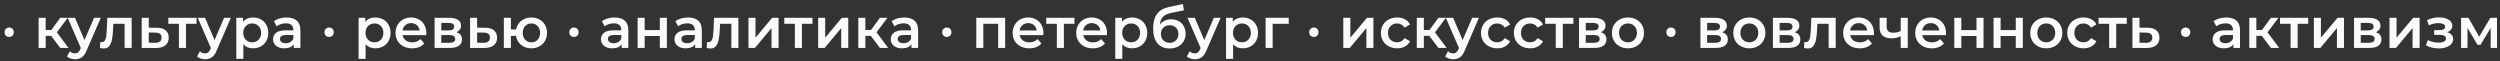 <svg width="532" height="13" viewBox="0 0 532 13" fill="none" xmlns="http://www.w3.org/2000/svg">
<rect x="0" y="0" width="532" height="13" fill="#333333" stroke="none"/>
<path d="M1.952 7.859C1.672 7.859 1.436 7.767 1.244 7.583C1.06 7.399 0.968 7.155 0.968 6.851C0.968 6.563 1.06 6.327 1.244 6.143C1.436 5.951 1.672 5.855 1.952 5.855C2.24 5.855 2.476 5.947 2.66 6.131C2.844 6.315 2.936 6.555 2.936 6.851C2.936 7.155 2.844 7.399 2.66 7.583C2.476 7.767 2.24 7.859 1.952 7.859ZM10.887 7.631H9.723V10.199H8.223V3.791H9.723V6.383H10.923L12.819 3.791H14.427L12.099 6.875L14.583 10.199H12.819L10.887 7.631ZM21.446 3.791L18.446 10.715C18.166 11.411 17.826 11.899 17.426 12.179C17.026 12.467 16.542 12.611 15.974 12.611C15.654 12.611 15.338 12.559 15.026 12.455C14.714 12.351 14.458 12.207 14.258 12.023L14.858 10.919C15.002 11.055 15.17 11.163 15.362 11.243C15.562 11.323 15.762 11.363 15.962 11.363C16.226 11.363 16.442 11.295 16.61 11.159C16.786 11.023 16.946 10.795 17.09 10.475L17.198 10.223L14.402 3.791H15.962L17.978 8.531L20.006 3.791H21.446ZM28.017 3.791V10.199H26.517V5.063H24.117L24.057 6.335C24.017 7.183 23.937 7.895 23.817 8.471C23.705 9.039 23.509 9.491 23.229 9.827C22.957 10.155 22.581 10.319 22.101 10.319C21.877 10.319 21.601 10.275 21.273 10.187L21.345 8.927C21.457 8.951 21.553 8.963 21.633 8.963C21.937 8.963 22.165 8.843 22.317 8.603C22.469 8.355 22.565 8.063 22.605 7.727C22.653 7.383 22.693 6.895 22.725 6.263L22.833 3.791H28.017ZM33.373 5.903C34.189 5.903 34.813 6.087 35.245 6.455C35.685 6.823 35.905 7.343 35.905 8.015C35.905 8.719 35.665 9.263 35.185 9.647C34.705 10.031 34.029 10.219 33.157 10.211L30.157 10.199V3.791H31.657V5.891L33.373 5.903ZM33.025 9.107C33.465 9.115 33.801 9.023 34.033 8.831C34.265 8.639 34.381 8.359 34.381 7.991C34.381 7.631 34.269 7.367 34.045 7.199C33.821 7.031 33.481 6.943 33.025 6.935L31.657 6.923V9.095L33.025 9.107ZM41.822 5.063H39.578V10.199H38.078V5.063H35.822V3.791H41.822V5.063ZM49.125 3.791L46.125 10.715C45.845 11.411 45.505 11.899 45.105 12.179C44.705 12.467 44.221 12.611 43.653 12.611C43.333 12.611 43.017 12.559 42.705 12.455C42.393 12.351 42.137 12.207 41.937 12.023L42.537 10.919C42.681 11.055 42.849 11.163 43.041 11.243C43.241 11.323 43.441 11.363 43.641 11.363C43.905 11.363 44.121 11.295 44.289 11.159C44.465 11.023 44.625 10.795 44.769 10.475L44.877 10.223L42.081 3.791H43.641L45.657 8.531L47.685 3.791H49.125ZM53.839 3.719C54.463 3.719 55.019 3.855 55.507 4.127C56.003 4.399 56.391 4.783 56.671 5.279C56.951 5.775 57.091 6.347 57.091 6.995C57.091 7.643 56.951 8.219 56.671 8.723C56.391 9.219 56.003 9.603 55.507 9.875C55.019 10.147 54.463 10.283 53.839 10.283C52.975 10.283 52.291 9.995 51.787 9.419V12.527H50.287V3.791H51.715V4.631C51.963 4.327 52.267 4.099 52.627 3.947C52.995 3.795 53.399 3.719 53.839 3.719ZM53.671 8.999C54.223 8.999 54.675 8.815 55.027 8.447C55.387 8.079 55.567 7.595 55.567 6.995C55.567 6.395 55.387 5.911 55.027 5.543C54.675 5.175 54.223 4.991 53.671 4.991C53.311 4.991 52.987 5.075 52.699 5.243C52.411 5.403 52.183 5.635 52.015 5.939C51.847 6.243 51.763 6.595 51.763 6.995C51.763 7.395 51.847 7.747 52.015 8.051C52.183 8.355 52.411 8.591 52.699 8.759C52.987 8.919 53.311 8.999 53.671 8.999ZM61.01 3.719C61.954 3.719 62.674 3.947 63.17 4.403C63.674 4.851 63.926 5.531 63.926 6.443V10.199H62.51V9.419C62.326 9.699 62.062 9.915 61.718 10.067C61.382 10.211 60.974 10.283 60.494 10.283C60.014 10.283 59.594 10.203 59.234 10.043C58.874 9.875 58.594 9.647 58.394 9.359C58.202 9.063 58.106 8.731 58.106 8.363C58.106 7.787 58.318 7.327 58.742 6.983C59.174 6.631 59.85 6.455 60.77 6.455H62.426V6.359C62.426 5.911 62.29 5.567 62.018 5.327C61.754 5.087 61.358 4.967 60.83 4.967C60.47 4.967 60.114 5.023 59.762 5.135C59.418 5.247 59.126 5.403 58.886 5.603L58.298 4.511C58.634 4.255 59.038 4.059 59.51 3.923C59.982 3.787 60.482 3.719 61.01 3.719ZM60.806 9.191C61.182 9.191 61.514 9.107 61.802 8.939C62.098 8.763 62.306 8.515 62.426 8.195V7.451H60.878C60.014 7.451 59.582 7.735 59.582 8.303C59.582 8.575 59.69 8.791 59.906 8.951C60.122 9.111 60.422 9.191 60.806 9.191ZM70.034 7.859C69.754 7.859 69.518 7.767 69.326 7.583C69.142 7.399 69.05 7.155 69.05 6.851C69.05 6.563 69.142 6.327 69.326 6.143C69.518 5.951 69.754 5.855 70.034 5.855C70.322 5.855 70.558 5.947 70.742 6.131C70.926 6.315 71.018 6.555 71.018 6.851C71.018 7.155 70.926 7.399 70.742 7.583C70.558 7.767 70.322 7.859 70.034 7.859ZM79.857 3.719C80.481 3.719 81.037 3.855 81.525 4.127C82.021 4.399 82.409 4.783 82.689 5.279C82.969 5.775 83.109 6.347 83.109 6.995C83.109 7.643 82.969 8.219 82.689 8.723C82.409 9.219 82.021 9.603 81.525 9.875C81.037 10.147 80.481 10.283 79.857 10.283C78.993 10.283 78.309 9.995 77.805 9.419V12.527H76.305V3.791H77.733V4.631C77.981 4.327 78.285 4.099 78.645 3.947C79.013 3.795 79.417 3.719 79.857 3.719ZM79.689 8.999C80.241 8.999 80.693 8.815 81.045 8.447C81.405 8.079 81.585 7.595 81.585 6.995C81.585 6.395 81.405 5.911 81.045 5.543C80.693 5.175 80.241 4.991 79.689 4.991C79.329 4.991 79.005 5.075 78.717 5.243C78.429 5.403 78.201 5.635 78.033 5.939C77.865 6.243 77.781 6.595 77.781 6.995C77.781 7.395 77.865 7.747 78.033 8.051C78.201 8.355 78.429 8.591 78.717 8.759C79.005 8.919 79.329 8.999 79.689 8.999ZM90.722 7.031C90.722 7.135 90.714 7.283 90.698 7.475H85.67C85.758 7.947 85.986 8.323 86.354 8.603C86.73 8.875 87.194 9.011 87.746 9.011C88.45 9.011 89.03 8.779 89.486 8.315L90.29 9.239C90.002 9.583 89.638 9.843 89.198 10.019C88.758 10.195 88.262 10.283 87.71 10.283C87.006 10.283 86.386 10.143 85.85 9.863C85.314 9.583 84.898 9.195 84.602 8.699C84.314 8.195 84.17 7.627 84.17 6.995C84.17 6.371 84.31 5.811 84.59 5.315C84.878 4.811 85.274 4.419 85.778 4.139C86.282 3.859 86.85 3.719 87.482 3.719C88.106 3.719 88.662 3.859 89.15 4.139C89.646 4.411 90.03 4.799 90.302 5.303C90.582 5.799 90.722 6.375 90.722 7.031ZM87.482 4.919C87.002 4.919 86.594 5.063 86.258 5.351C85.93 5.631 85.73 6.007 85.658 6.479H89.294C89.23 6.015 89.034 5.639 88.706 5.351C88.378 5.063 87.97 4.919 87.482 4.919ZM97.126 6.863C97.918 7.103 98.314 7.615 98.314 8.399C98.314 8.975 98.098 9.419 97.666 9.731C97.234 10.043 96.594 10.199 95.746 10.199H92.482V3.791H95.614C96.398 3.791 97.01 3.935 97.45 4.223C97.89 4.511 98.11 4.919 98.11 5.447C98.11 5.775 98.022 6.059 97.846 6.299C97.678 6.539 97.438 6.727 97.126 6.863ZM93.91 6.467H95.482C96.258 6.467 96.646 6.199 96.646 5.663C96.646 5.143 96.258 4.883 95.482 4.883H93.91V6.467ZM95.626 9.107C96.45 9.107 96.862 8.839 96.862 8.303C96.862 8.023 96.766 7.815 96.574 7.679C96.382 7.535 96.082 7.463 95.674 7.463H93.91V9.107H95.626ZM103.248 5.903C104.064 5.903 104.688 6.087 105.12 6.455C105.56 6.823 105.78 7.343 105.78 8.015C105.78 8.719 105.54 9.263 105.06 9.647C104.58 10.031 103.904 10.219 103.032 10.211L100.032 10.199V3.791H101.532V5.891L103.248 5.903ZM102.9 9.107C103.34 9.115 103.676 9.023 103.908 8.831C104.14 8.639 104.256 8.359 104.256 7.991C104.256 7.631 104.144 7.367 103.92 7.199C103.696 7.031 103.356 6.943 102.9 6.935L101.532 6.923V9.095L102.9 9.107ZM113.074 3.719C113.714 3.719 114.286 3.859 114.79 4.139C115.294 4.411 115.69 4.799 115.978 5.303C116.266 5.799 116.41 6.363 116.41 6.995C116.41 7.627 116.266 8.195 115.978 8.699C115.69 9.195 115.294 9.583 114.79 9.863C114.286 10.143 113.714 10.283 113.074 10.283C112.514 10.283 112.002 10.175 111.538 9.959C111.074 9.735 110.69 9.423 110.386 9.023C110.082 8.615 109.886 8.151 109.798 7.631H108.718V10.199H107.218V3.791H108.718V6.275H109.822C109.918 5.771 110.118 5.327 110.422 4.943C110.726 4.551 111.106 4.251 111.562 4.043C112.018 3.827 112.522 3.719 113.074 3.719ZM113.074 9.011C113.426 9.011 113.742 8.931 114.022 8.771C114.302 8.603 114.522 8.367 114.682 8.063C114.842 7.751 114.922 7.395 114.922 6.995C114.922 6.387 114.746 5.903 114.394 5.543C114.05 5.175 113.61 4.991 113.074 4.991C112.538 4.991 112.098 5.175 111.754 5.543C111.41 5.903 111.238 6.387 111.238 6.995C111.238 7.603 111.41 8.091 111.754 8.459C112.106 8.827 112.546 9.011 113.074 9.011ZM122.135 7.859C121.855 7.859 121.619 7.767 121.427 7.583C121.243 7.399 121.151 7.155 121.151 6.851C121.151 6.563 121.243 6.327 121.427 6.143C121.619 5.951 121.855 5.855 122.135 5.855C122.423 5.855 122.659 5.947 122.843 6.131C123.027 6.315 123.119 6.555 123.119 6.851C123.119 7.155 123.027 7.399 122.843 7.583C122.659 7.767 122.423 7.859 122.135 7.859ZM130.793 3.719C131.737 3.719 132.457 3.947 132.953 4.403C133.457 4.851 133.709 5.531 133.709 6.443V10.199H132.293V9.419C132.109 9.699 131.845 9.915 131.501 10.067C131.165 10.211 130.757 10.283 130.277 10.283C129.797 10.283 129.377 10.203 129.017 10.043C128.657 9.875 128.377 9.647 128.177 9.359C127.985 9.063 127.889 8.731 127.889 8.363C127.889 7.787 128.101 7.327 128.525 6.983C128.957 6.631 129.633 6.455 130.553 6.455H132.209V6.359C132.209 5.911 132.073 5.567 131.801 5.327C131.537 5.087 131.141 4.967 130.613 4.967C130.253 4.967 129.897 5.023 129.545 5.135C129.201 5.247 128.909 5.403 128.669 5.603L128.081 4.511C128.417 4.255 128.821 4.059 129.293 3.923C129.765 3.787 130.265 3.719 130.793 3.719ZM130.589 9.191C130.965 9.191 131.297 9.107 131.585 8.939C131.881 8.763 132.089 8.515 132.209 8.195V7.451H130.661C129.797 7.451 129.365 7.735 129.365 8.303C129.365 8.575 129.473 8.791 129.689 8.951C129.905 9.111 130.205 9.191 130.589 9.191ZM135.685 3.791H137.185V6.395H140.413V3.791H141.913V10.199H140.413V7.667H137.185V10.199H135.685V3.791ZM146.432 3.719C147.376 3.719 148.096 3.947 148.592 4.403C149.096 4.851 149.348 5.531 149.348 6.443V10.199H147.932V9.419C147.748 9.699 147.484 9.915 147.14 10.067C146.804 10.211 146.396 10.283 145.916 10.283C145.436 10.283 145.016 10.203 144.656 10.043C144.296 9.875 144.016 9.647 143.816 9.359C143.624 9.063 143.528 8.731 143.528 8.363C143.528 7.787 143.74 7.327 144.164 6.983C144.596 6.631 145.272 6.455 146.192 6.455H147.848V6.359C147.848 5.911 147.712 5.567 147.44 5.327C147.176 5.087 146.78 4.967 146.252 4.967C145.892 4.967 145.536 5.023 145.184 5.135C144.84 5.247 144.548 5.403 144.308 5.603L143.72 4.511C144.056 4.255 144.46 4.059 144.932 3.923C145.404 3.787 145.904 3.719 146.432 3.719ZM146.228 9.191C146.604 9.191 146.936 9.107 147.224 8.939C147.52 8.763 147.728 8.515 147.848 8.195V7.451H146.3C145.436 7.451 145.004 7.735 145.004 8.303C145.004 8.575 145.112 8.791 145.328 8.951C145.544 9.111 145.844 9.191 146.228 9.191ZM157.132 3.791V10.199H155.632V5.063H153.232L153.172 6.335C153.132 7.183 153.052 7.895 152.932 8.471C152.82 9.039 152.624 9.491 152.344 9.827C152.072 10.155 151.696 10.319 151.216 10.319C150.992 10.319 150.716 10.275 150.388 10.187L150.46 8.927C150.572 8.951 150.668 8.963 150.748 8.963C151.052 8.963 151.28 8.843 151.432 8.603C151.584 8.355 151.68 8.063 151.72 7.727C151.768 7.383 151.808 6.895 151.84 6.263L151.948 3.791H157.132ZM159.272 3.791H160.772V8.015L164.312 3.791H165.68V10.199H164.18V5.975L160.652 10.199H159.272V3.791ZM172.894 5.063H170.65V10.199H169.15V5.063H166.894V3.791H172.894V5.063ZM174.102 3.791H175.602V8.015L179.142 3.791H180.51V10.199H179.01V5.975L175.482 10.199H174.102V3.791ZM185.312 7.631H184.148V10.199H182.648V3.791H184.148V6.383H185.348L187.244 3.791H188.852L186.524 6.875L189.008 10.199H187.244L185.312 7.631ZM192.456 3.719C193.4 3.719 194.12 3.947 194.616 4.403C195.12 4.851 195.372 5.531 195.372 6.443V10.199H193.956V9.419C193.772 9.699 193.508 9.915 193.164 10.067C192.828 10.211 192.42 10.283 191.94 10.283C191.46 10.283 191.04 10.203 190.68 10.043C190.32 9.875 190.04 9.647 189.84 9.359C189.648 9.063 189.552 8.731 189.552 8.363C189.552 7.787 189.764 7.327 190.188 6.983C190.62 6.631 191.296 6.455 192.216 6.455H193.872V6.359C193.872 5.911 193.736 5.567 193.464 5.327C193.2 5.087 192.804 4.967 192.276 4.967C191.916 4.967 191.56 5.023 191.208 5.135C190.864 5.247 190.572 5.403 190.332 5.603L189.744 4.511C190.08 4.255 190.484 4.059 190.956 3.923C191.428 3.787 191.928 3.719 192.456 3.719ZM192.252 9.191C192.628 9.191 192.96 9.107 193.248 8.939C193.544 8.763 193.752 8.515 193.872 8.195V7.451H192.324C191.46 7.451 191.028 7.735 191.028 8.303C191.028 8.575 191.136 8.791 191.352 8.951C191.568 9.111 191.868 9.191 192.252 9.191ZM201.481 7.859C201.201 7.859 200.965 7.767 200.773 7.583C200.589 7.399 200.497 7.155 200.497 6.851C200.497 6.563 200.589 6.327 200.773 6.143C200.965 5.951 201.201 5.855 201.481 5.855C201.769 5.855 202.005 5.947 202.189 6.131C202.373 6.315 202.465 6.555 202.465 6.851C202.465 7.155 202.373 7.399 202.189 7.583C202.005 7.767 201.769 7.859 201.481 7.859ZM213.896 3.791V10.199H212.408V5.063H209.252V10.199H207.752V3.791H213.896ZM222.04 7.031C222.04 7.135 222.032 7.283 222.016 7.475H216.988C217.076 7.947 217.304 8.323 217.672 8.603C218.048 8.875 218.512 9.011 219.064 9.011C219.768 9.011 220.348 8.779 220.804 8.315L221.608 9.239C221.32 9.583 220.956 9.843 220.516 10.019C220.076 10.195 219.58 10.283 219.028 10.283C218.324 10.283 217.704 10.143 217.168 9.863C216.632 9.583 216.216 9.195 215.92 8.699C215.632 8.195 215.488 7.627 215.488 6.995C215.488 6.371 215.628 5.811 215.908 5.315C216.196 4.811 216.592 4.419 217.096 4.139C217.6 3.859 218.168 3.719 218.8 3.719C219.424 3.719 219.98 3.859 220.468 4.139C220.964 4.411 221.348 4.799 221.62 5.303C221.9 5.799 222.04 6.375 222.04 7.031ZM218.8 4.919C218.32 4.919 217.912 5.063 217.576 5.351C217.248 5.631 217.048 6.007 216.976 6.479H220.612C220.548 6.015 220.352 5.639 220.024 5.351C219.696 5.063 219.288 4.919 218.8 4.919ZM228.642 5.063H226.398V10.199H224.898V5.063H222.642V3.791H228.642V5.063ZM235.569 7.031C235.569 7.135 235.561 7.283 235.545 7.475H230.517C230.605 7.947 230.833 8.323 231.201 8.603C231.577 8.875 232.041 9.011 232.593 9.011C233.297 9.011 233.877 8.779 234.333 8.315L235.137 9.239C234.849 9.583 234.485 9.843 234.045 10.019C233.605 10.195 233.109 10.283 232.557 10.283C231.853 10.283 231.233 10.143 230.697 9.863C230.161 9.583 229.745 9.195 229.449 8.699C229.161 8.195 229.017 7.627 229.017 6.995C229.017 6.371 229.157 5.811 229.437 5.315C229.725 4.811 230.121 4.419 230.625 4.139C231.129 3.859 231.697 3.719 232.329 3.719C232.953 3.719 233.509 3.859 233.997 4.139C234.493 4.411 234.877 4.799 235.149 5.303C235.429 5.799 235.569 6.375 235.569 7.031ZM232.329 4.919C231.849 4.919 231.441 5.063 231.105 5.351C230.777 5.631 230.577 6.007 230.505 6.479H234.141C234.077 6.015 233.881 5.639 233.553 5.351C233.225 5.063 232.817 4.919 232.329 4.919ZM240.881 3.719C241.505 3.719 242.061 3.855 242.549 4.127C243.045 4.399 243.433 4.783 243.713 5.279C243.993 5.775 244.133 6.347 244.133 6.995C244.133 7.643 243.993 8.219 243.713 8.723C243.433 9.219 243.045 9.603 242.549 9.875C242.061 10.147 241.505 10.283 240.881 10.283C240.017 10.283 239.333 9.995 238.829 9.419V12.527H237.329V3.791H238.757V4.631C239.005 4.327 239.309 4.099 239.669 3.947C240.037 3.795 240.441 3.719 240.881 3.719ZM240.713 8.999C241.265 8.999 241.717 8.815 242.069 8.447C242.429 8.079 242.609 7.595 242.609 6.995C242.609 6.395 242.429 5.911 242.069 5.543C241.717 5.175 241.265 4.991 240.713 4.991C240.353 4.991 240.029 5.075 239.741 5.243C239.453 5.403 239.225 5.635 239.057 5.939C238.889 6.243 238.805 6.595 238.805 6.995C238.805 7.395 238.889 7.747 239.057 8.051C239.225 8.355 239.453 8.591 239.741 8.759C240.029 8.919 240.353 8.999 240.713 8.999ZM249.214 4.103C249.822 4.103 250.358 4.235 250.822 4.499C251.286 4.755 251.646 5.115 251.902 5.579C252.166 6.043 252.298 6.575 252.298 7.175C252.298 7.791 252.154 8.339 251.866 8.819C251.578 9.291 251.174 9.659 250.654 9.923C250.134 10.187 249.542 10.319 248.878 10.319C247.766 10.319 246.906 9.951 246.298 9.215C245.69 8.479 245.386 7.419 245.386 6.035C245.386 4.747 245.662 3.727 246.214 2.975C246.766 2.223 247.61 1.727 248.746 1.487L251.722 0.851L251.938 2.195L249.238 2.747C248.462 2.907 247.882 3.179 247.498 3.563C247.114 3.947 246.89 4.487 246.826 5.183C247.114 4.839 247.462 4.575 247.87 4.391C248.278 4.199 248.726 4.103 249.214 4.103ZM248.914 9.107C249.466 9.107 249.91 8.931 250.246 8.579C250.59 8.219 250.762 7.763 250.762 7.211C250.762 6.659 250.59 6.215 250.246 5.879C249.91 5.543 249.466 5.375 248.914 5.375C248.354 5.375 247.902 5.543 247.558 5.879C247.214 6.215 247.042 6.659 247.042 7.211C247.042 7.771 247.214 8.227 247.558 8.579C247.91 8.931 248.362 9.107 248.914 9.107ZM259.742 3.791L256.742 10.715C256.462 11.411 256.122 11.899 255.722 12.179C255.322 12.467 254.838 12.611 254.27 12.611C253.95 12.611 253.634 12.559 253.322 12.455C253.01 12.351 252.754 12.207 252.554 12.023L253.154 10.919C253.298 11.055 253.466 11.163 253.658 11.243C253.858 11.323 254.058 11.363 254.258 11.363C254.522 11.363 254.738 11.295 254.906 11.159C255.082 11.023 255.242 10.795 255.386 10.475L255.494 10.223L252.698 3.791H254.258L256.274 8.531L258.302 3.791H259.742ZM264.456 3.719C265.08 3.719 265.636 3.855 266.124 4.127C266.62 4.399 267.008 4.783 267.288 5.279C267.568 5.775 267.708 6.347 267.708 6.995C267.708 7.643 267.568 8.219 267.288 8.723C267.008 9.219 266.62 9.603 266.124 9.875C265.636 10.147 265.08 10.283 264.456 10.283C263.592 10.283 262.908 9.995 262.404 9.419V12.527H260.904V3.791H262.332V4.631C262.58 4.327 262.884 4.099 263.244 3.947C263.612 3.795 264.016 3.719 264.456 3.719ZM264.288 8.999C264.84 8.999 265.292 8.815 265.644 8.447C266.004 8.079 266.184 7.595 266.184 6.995C266.184 6.395 266.004 5.911 265.644 5.543C265.292 5.175 264.84 4.991 264.288 4.991C263.928 4.991 263.604 5.075 263.316 5.243C263.028 5.403 262.8 5.635 262.632 5.939C262.464 6.243 262.38 6.595 262.38 6.995C262.38 7.395 262.464 7.747 262.632 8.051C262.8 8.355 263.028 8.591 263.316 8.759C263.604 8.919 263.928 8.999 264.288 8.999ZM274.241 5.063H270.821V10.199H269.321V3.791H274.241V5.063ZM279.585 7.859C279.305 7.859 279.069 7.767 278.877 7.583C278.693 7.399 278.601 7.155 278.601 6.851C278.601 6.563 278.693 6.327 278.877 6.143C279.069 5.951 279.305 5.855 279.585 5.855C279.873 5.855 280.109 5.947 280.293 6.131C280.477 6.315 280.569 6.555 280.569 6.851C280.569 7.155 280.477 7.399 280.293 7.583C280.109 7.767 279.873 7.859 279.585 7.859ZM285.856 3.791H287.356V8.015L290.896 3.791H292.264V10.199H290.764V5.975L287.236 10.199H285.856V3.791ZM297.317 10.283C296.653 10.283 296.057 10.143 295.529 9.863C295.001 9.583 294.589 9.195 294.293 8.699C293.997 8.195 293.849 7.627 293.849 6.995C293.849 6.363 293.997 5.799 294.293 5.303C294.589 4.807 294.997 4.419 295.517 4.139C296.045 3.859 296.645 3.719 297.317 3.719C297.949 3.719 298.501 3.847 298.973 4.103C299.453 4.359 299.813 4.727 300.053 5.207L298.901 5.879C298.717 5.583 298.485 5.363 298.205 5.219C297.933 5.067 297.633 4.991 297.305 4.991C296.745 4.991 296.281 5.175 295.913 5.543C295.545 5.903 295.361 6.387 295.361 6.995C295.361 7.603 295.541 8.091 295.901 8.459C296.269 8.819 296.737 8.999 297.305 8.999C297.633 8.999 297.933 8.927 298.205 8.783C298.485 8.631 298.717 8.407 298.901 8.111L300.053 8.783C299.805 9.263 299.441 9.635 298.961 9.899C298.489 10.155 297.941 10.283 297.317 10.283ZM304.158 7.631H302.994V10.199H301.494V3.791H302.994V6.383H304.194L306.09 3.791H307.698L305.37 6.875L307.854 10.199H306.09L304.158 7.631ZM314.717 3.791L311.717 10.715C311.437 11.411 311.097 11.899 310.697 12.179C310.297 12.467 309.813 12.611 309.245 12.611C308.925 12.611 308.609 12.559 308.297 12.455C307.985 12.351 307.729 12.207 307.529 12.023L308.129 10.919C308.273 11.055 308.441 11.163 308.633 11.243C308.833 11.323 309.033 11.363 309.233 11.363C309.497 11.363 309.713 11.295 309.881 11.159C310.057 11.023 310.217 10.795 310.361 10.475L310.469 10.223L307.673 3.791H309.233L311.249 8.531L313.277 3.791H314.717ZM318.619 10.283C317.955 10.283 317.359 10.143 316.831 9.863C316.303 9.583 315.891 9.195 315.595 8.699C315.299 8.195 315.151 7.627 315.151 6.995C315.151 6.363 315.299 5.799 315.595 5.303C315.891 4.807 316.299 4.419 316.819 4.139C317.347 3.859 317.947 3.719 318.619 3.719C319.251 3.719 319.803 3.847 320.275 4.103C320.755 4.359 321.115 4.727 321.355 5.207L320.203 5.879C320.019 5.583 319.787 5.363 319.507 5.219C319.235 5.067 318.935 4.991 318.607 4.991C318.047 4.991 317.583 5.175 317.215 5.543C316.847 5.903 316.663 6.387 316.663 6.995C316.663 7.603 316.843 8.091 317.203 8.459C317.571 8.819 318.039 8.999 318.607 8.999C318.935 8.999 319.235 8.927 319.507 8.783C319.787 8.631 320.019 8.407 320.203 8.111L321.355 8.783C321.107 9.263 320.743 9.635 320.263 9.899C319.791 10.155 319.243 10.283 318.619 10.283ZM325.618 10.283C324.954 10.283 324.358 10.143 323.83 9.863C323.302 9.583 322.89 9.195 322.594 8.699C322.298 8.195 322.15 7.627 322.15 6.995C322.15 6.363 322.298 5.799 322.594 5.303C322.89 4.807 323.298 4.419 323.818 4.139C324.346 3.859 324.946 3.719 325.618 3.719C326.25 3.719 326.802 3.847 327.274 4.103C327.754 4.359 328.114 4.727 328.354 5.207L327.202 5.879C327.018 5.583 326.786 5.363 326.506 5.219C326.234 5.067 325.934 4.991 325.606 4.991C325.046 4.991 324.582 5.175 324.214 5.543C323.846 5.903 323.662 6.387 323.662 6.995C323.662 7.603 323.842 8.091 324.202 8.459C324.57 8.819 325.038 8.999 325.606 8.999C325.934 8.999 326.234 8.927 326.506 8.783C326.786 8.631 327.018 8.407 327.202 8.111L328.354 8.783C328.106 9.263 327.742 9.635 327.262 9.899C326.79 10.155 326.242 10.283 325.618 10.283ZM334.812 5.063H332.568V10.199H331.068V5.063H328.812V3.791H334.812V5.063ZM340.664 6.863C341.456 7.103 341.852 7.615 341.852 8.399C341.852 8.975 341.636 9.419 341.204 9.731C340.772 10.043 340.132 10.199 339.284 10.199H336.02V3.791H339.152C339.936 3.791 340.548 3.935 340.988 4.223C341.428 4.511 341.648 4.919 341.648 5.447C341.648 5.775 341.56 6.059 341.384 6.299C341.216 6.539 340.976 6.727 340.664 6.863ZM337.448 6.467H339.02C339.796 6.467 340.184 6.199 340.184 5.663C340.184 5.143 339.796 4.883 339.02 4.883H337.448V6.467ZM339.164 9.107C339.988 9.107 340.4 8.839 340.4 8.303C340.4 8.023 340.304 7.815 340.112 7.679C339.92 7.535 339.62 7.463 339.212 7.463H337.448V9.107H339.164ZM346.426 10.283C345.778 10.283 345.194 10.143 344.674 9.863C344.154 9.583 343.746 9.195 343.45 8.699C343.162 8.195 343.018 7.627 343.018 6.995C343.018 6.363 343.162 5.799 343.45 5.303C343.746 4.807 344.154 4.419 344.674 4.139C345.194 3.859 345.778 3.719 346.426 3.719C347.082 3.719 347.67 3.859 348.19 4.139C348.71 4.419 349.114 4.807 349.402 5.303C349.698 5.799 349.846 6.363 349.846 6.995C349.846 7.627 349.698 8.195 349.402 8.699C349.114 9.195 348.71 9.583 348.19 9.863C347.67 10.143 347.082 10.283 346.426 10.283ZM346.426 8.999C346.978 8.999 347.434 8.815 347.794 8.447C348.154 8.079 348.334 7.595 348.334 6.995C348.334 6.395 348.154 5.911 347.794 5.543C347.434 5.175 346.978 4.991 346.426 4.991C345.874 4.991 345.418 5.175 345.058 5.543C344.706 5.911 344.53 6.395 344.53 6.995C344.53 7.595 344.706 8.079 345.058 8.447C345.418 8.815 345.874 8.999 346.426 8.999ZM355.58 7.859C355.3 7.859 355.064 7.767 354.872 7.583C354.688 7.399 354.596 7.155 354.596 6.851C354.596 6.563 354.688 6.327 354.872 6.143C355.064 5.951 355.3 5.855 355.58 5.855C355.868 5.855 356.104 5.947 356.288 6.131C356.472 6.315 356.564 6.555 356.564 6.851C356.564 7.155 356.472 7.399 356.288 7.583C356.104 7.767 355.868 7.859 355.58 7.859ZM366.494 6.863C367.286 7.103 367.682 7.615 367.682 8.399C367.682 8.975 367.466 9.419 367.034 9.731C366.602 10.043 365.962 10.199 365.114 10.199H361.85V3.791H364.982C365.766 3.791 366.378 3.935 366.818 4.223C367.258 4.511 367.478 4.919 367.478 5.447C367.478 5.775 367.39 6.059 367.214 6.299C367.046 6.539 366.806 6.727 366.494 6.863ZM363.278 6.467H364.85C365.626 6.467 366.014 6.199 366.014 5.663C366.014 5.143 365.626 4.883 364.85 4.883H363.278V6.467ZM364.994 9.107C365.818 9.107 366.23 8.839 366.23 8.303C366.23 8.023 366.134 7.815 365.942 7.679C365.75 7.535 365.45 7.463 365.042 7.463H363.278V9.107H364.994ZM372.256 10.283C371.608 10.283 371.024 10.143 370.504 9.863C369.984 9.583 369.576 9.195 369.28 8.699C368.992 8.195 368.848 7.627 368.848 6.995C368.848 6.363 368.992 5.799 369.28 5.303C369.576 4.807 369.984 4.419 370.504 4.139C371.024 3.859 371.608 3.719 372.256 3.719C372.912 3.719 373.5 3.859 374.02 4.139C374.54 4.419 374.944 4.807 375.232 5.303C375.528 5.799 375.676 6.363 375.676 6.995C375.676 7.627 375.528 8.195 375.232 8.699C374.944 9.195 374.54 9.583 374.02 9.863C373.5 10.143 372.912 10.283 372.256 10.283ZM372.256 8.999C372.808 8.999 373.264 8.815 373.624 8.447C373.984 8.079 374.164 7.595 374.164 6.995C374.164 6.395 373.984 5.911 373.624 5.543C373.264 5.175 372.808 4.991 372.256 4.991C371.704 4.991 371.248 5.175 370.888 5.543C370.536 5.911 370.36 6.395 370.36 6.995C370.36 7.595 370.536 8.079 370.888 8.447C371.248 8.815 371.704 8.999 372.256 8.999ZM381.922 6.863C382.714 7.103 383.11 7.615 383.11 8.399C383.11 8.975 382.894 9.419 382.462 9.731C382.03 10.043 381.39 10.199 380.542 10.199H377.278V3.791H380.41C381.194 3.791 381.806 3.935 382.246 4.223C382.686 4.511 382.906 4.919 382.906 5.447C382.906 5.775 382.818 6.059 382.642 6.299C382.474 6.539 382.234 6.727 381.922 6.863ZM378.706 6.467H380.278C381.054 6.467 381.442 6.199 381.442 5.663C381.442 5.143 381.054 4.883 380.278 4.883H378.706V6.467ZM380.422 9.107C381.246 9.107 381.658 8.839 381.658 8.303C381.658 8.023 381.562 7.815 381.37 7.679C381.178 7.535 380.878 7.463 380.47 7.463H378.706V9.107H380.422ZM390.636 3.791V10.199H389.136V5.063H386.736L386.676 6.335C386.636 7.183 386.556 7.895 386.436 8.471C386.324 9.039 386.128 9.491 385.848 9.827C385.576 10.155 385.2 10.319 384.72 10.319C384.496 10.319 384.22 10.275 383.892 10.187L383.964 8.927C384.076 8.951 384.172 8.963 384.252 8.963C384.556 8.963 384.784 8.843 384.936 8.603C385.088 8.355 385.184 8.063 385.224 7.727C385.272 7.383 385.312 6.895 385.344 6.263L385.452 3.791H390.636ZM398.776 7.031C398.776 7.135 398.768 7.283 398.752 7.475H393.724C393.812 7.947 394.04 8.323 394.408 8.603C394.784 8.875 395.248 9.011 395.8 9.011C396.504 9.011 397.084 8.779 397.54 8.315L398.344 9.239C398.056 9.583 397.692 9.843 397.252 10.019C396.812 10.195 396.316 10.283 395.764 10.283C395.06 10.283 394.44 10.143 393.904 9.863C393.368 9.583 392.952 9.195 392.656 8.699C392.368 8.195 392.224 7.627 392.224 6.995C392.224 6.371 392.364 5.811 392.644 5.315C392.932 4.811 393.328 4.419 393.832 4.139C394.336 3.859 394.904 3.719 395.536 3.719C396.16 3.719 396.716 3.859 397.204 4.139C397.7 4.411 398.084 4.799 398.356 5.303C398.636 5.799 398.776 6.375 398.776 7.031ZM395.536 4.919C395.056 4.919 394.648 5.063 394.312 5.351C393.984 5.631 393.784 6.007 393.712 6.479H397.348C397.284 6.015 397.088 5.639 396.76 5.351C396.432 5.063 396.024 4.919 395.536 4.919ZM405.972 3.791V10.199H404.472V7.715C403.856 8.011 403.212 8.159 402.54 8.159C401.716 8.159 401.084 7.971 400.644 7.595C400.204 7.211 399.984 6.627 399.984 5.843V3.791H401.484V5.747C401.484 6.155 401.604 6.459 401.844 6.659C402.084 6.859 402.424 6.959 402.864 6.959C403.424 6.959 403.96 6.839 404.472 6.599V3.791H405.972ZM414.109 7.031C414.109 7.135 414.101 7.283 414.085 7.475H409.057C409.145 7.947 409.373 8.323 409.741 8.603C410.117 8.875 410.581 9.011 411.133 9.011C411.837 9.011 412.417 8.779 412.873 8.315L413.677 9.239C413.389 9.583 413.025 9.843 412.585 10.019C412.145 10.195 411.649 10.283 411.097 10.283C410.393 10.283 409.773 10.143 409.237 9.863C408.701 9.583 408.285 9.195 407.989 8.699C407.701 8.195 407.557 7.627 407.557 6.995C407.557 6.371 407.697 5.811 407.977 5.315C408.265 4.811 408.661 4.419 409.165 4.139C409.669 3.859 410.237 3.719 410.869 3.719C411.493 3.719 412.049 3.859 412.537 4.139C413.033 4.411 413.417 4.799 413.689 5.303C413.969 5.799 414.109 6.375 414.109 7.031ZM410.869 4.919C410.389 4.919 409.981 5.063 409.645 5.351C409.317 5.631 409.117 6.007 409.045 6.479H412.681C412.617 6.015 412.421 5.639 412.093 5.351C411.765 5.063 411.357 4.919 410.869 4.919ZM415.87 3.791H417.37V6.395H420.598V3.791H422.098V10.199H420.598V7.667H417.37V10.199H415.87V3.791ZM424.228 3.791H425.728V6.395H428.956V3.791H430.456V10.199H428.956V7.667H425.728V10.199H424.228V3.791ZM435.443 10.283C434.795 10.283 434.211 10.143 433.691 9.863C433.171 9.583 432.763 9.195 432.467 8.699C432.179 8.195 432.035 7.627 432.035 6.995C432.035 6.363 432.179 5.799 432.467 5.303C432.763 4.807 433.171 4.419 433.691 4.139C434.211 3.859 434.795 3.719 435.443 3.719C436.099 3.719 436.687 3.859 437.207 4.139C437.727 4.419 438.131 4.807 438.419 5.303C438.715 5.799 438.863 6.363 438.863 6.995C438.863 7.627 438.715 8.195 438.419 8.699C438.131 9.195 437.727 9.583 437.207 9.863C436.687 10.143 436.099 10.283 435.443 10.283ZM435.443 8.999C435.995 8.999 436.451 8.815 436.811 8.447C437.171 8.079 437.351 7.595 437.351 6.995C437.351 6.395 437.171 5.911 436.811 5.543C436.451 5.175 435.995 4.991 435.443 4.991C434.891 4.991 434.435 5.175 434.075 5.543C433.723 5.911 433.547 6.395 433.547 6.995C433.547 7.595 433.723 8.079 434.075 8.447C434.435 8.815 434.891 8.999 435.443 8.999ZM443.38 10.283C442.716 10.283 442.12 10.143 441.592 9.863C441.064 9.583 440.652 9.195 440.356 8.699C440.06 8.195 439.912 7.627 439.912 6.995C439.912 6.363 440.06 5.799 440.356 5.303C440.652 4.807 441.06 4.419 441.58 4.139C442.108 3.859 442.708 3.719 443.38 3.719C444.012 3.719 444.564 3.847 445.036 4.103C445.516 4.359 445.876 4.727 446.116 5.207L444.964 5.879C444.78 5.583 444.548 5.363 444.268 5.219C443.996 5.067 443.696 4.991 443.368 4.991C442.808 4.991 442.344 5.175 441.976 5.543C441.608 5.903 441.424 6.387 441.424 6.995C441.424 7.603 441.604 8.091 441.964 8.459C442.332 8.819 442.8 8.999 443.368 8.999C443.696 8.999 443.996 8.927 444.268 8.783C444.548 8.631 444.78 8.407 444.964 8.111L446.116 8.783C445.868 9.263 445.504 9.635 445.024 9.899C444.552 10.155 444.004 10.283 443.38 10.283ZM452.574 5.063H450.33V10.199H448.83V5.063H446.574V3.791H452.574V5.063ZM456.999 5.903C457.815 5.903 458.439 6.087 458.871 6.455C459.311 6.823 459.531 7.343 459.531 8.015C459.531 8.719 459.291 9.263 458.811 9.647C458.331 10.031 457.655 10.219 456.783 10.211L453.783 10.199V3.791H455.283V5.891L456.999 5.903ZM456.651 9.107C457.091 9.115 457.427 9.023 457.659 8.831C457.891 8.639 458.007 8.359 458.007 7.991C458.007 7.631 457.895 7.367 457.671 7.199C457.447 7.031 457.107 6.943 456.651 6.935L455.283 6.923V9.095L456.651 9.107ZM465.101 7.859C464.821 7.859 464.585 7.767 464.393 7.583C464.209 7.399 464.117 7.155 464.117 6.851C464.117 6.563 464.209 6.327 464.393 6.143C464.585 5.951 464.821 5.855 465.101 5.855C465.389 5.855 465.625 5.947 465.809 6.131C465.993 6.315 466.085 6.555 466.085 6.851C466.085 7.155 465.993 7.399 465.809 7.583C465.625 7.767 465.389 7.859 465.101 7.859ZM473.76 3.719C474.704 3.719 475.424 3.947 475.92 4.403C476.424 4.851 476.676 5.531 476.676 6.443V10.199H475.26V9.419C475.076 9.699 474.812 9.915 474.468 10.067C474.132 10.211 473.724 10.283 473.244 10.283C472.764 10.283 472.344 10.203 471.984 10.043C471.624 9.875 471.344 9.647 471.144 9.359C470.952 9.063 470.856 8.731 470.856 8.363C470.856 7.787 471.068 7.327 471.492 6.983C471.924 6.631 472.6 6.455 473.52 6.455H475.176V6.359C475.176 5.911 475.04 5.567 474.768 5.327C474.504 5.087 474.108 4.967 473.58 4.967C473.22 4.967 472.864 5.023 472.512 5.135C472.168 5.247 471.876 5.403 471.636 5.603L471.048 4.511C471.384 4.255 471.788 4.059 472.26 3.923C472.732 3.787 473.232 3.719 473.76 3.719ZM473.556 9.191C473.932 9.191 474.264 9.107 474.552 8.939C474.848 8.763 475.056 8.515 475.176 8.195V7.451H473.628C472.764 7.451 472.332 7.735 472.332 8.303C472.332 8.575 472.44 8.791 472.656 8.951C472.872 9.111 473.172 9.191 473.556 9.191ZM481.316 7.631H480.152V10.199H478.652V3.791H480.152V6.383H481.352L483.248 3.791H484.856L482.528 6.875L485.012 10.199H483.248L481.316 7.631ZM491.184 5.063H488.94V10.199H487.44V5.063H485.184V3.791H491.184V5.063ZM492.392 3.791H493.892V8.015L497.432 3.791H498.8V10.199H497.3V5.975L493.772 10.199H492.392V3.791ZM505.582 6.863C506.374 7.103 506.77 7.615 506.77 8.399C506.77 8.975 506.554 9.419 506.122 9.731C505.69 10.043 505.05 10.199 504.202 10.199H500.938V3.791H504.07C504.854 3.791 505.466 3.935 505.906 4.223C506.346 4.511 506.566 4.919 506.566 5.447C506.566 5.775 506.478 6.059 506.302 6.299C506.134 6.539 505.894 6.727 505.582 6.863ZM502.366 6.467H503.938C504.714 6.467 505.102 6.199 505.102 5.663C505.102 5.143 504.714 4.883 503.938 4.883H502.366V6.467ZM504.082 9.107C504.906 9.107 505.318 8.839 505.318 8.303C505.318 8.023 505.222 7.815 505.03 7.679C504.838 7.535 504.538 7.463 504.13 7.463H502.366V9.107H504.082ZM508.488 3.791H509.988V8.015L513.528 3.791H514.896V10.199H513.396V5.975L509.868 10.199H508.488V3.791ZM520.779 6.863C521.179 6.975 521.487 7.159 521.703 7.415C521.927 7.663 522.039 7.963 522.039 8.315C522.039 8.707 521.907 9.055 521.643 9.359C521.379 9.655 521.015 9.887 520.551 10.055C520.087 10.223 519.559 10.307 518.967 10.307C518.471 10.307 517.987 10.251 517.515 10.139C517.043 10.019 516.615 9.851 516.231 9.635L516.663 8.519C516.975 8.695 517.327 8.831 517.719 8.927C518.111 9.023 518.503 9.071 518.895 9.071C519.399 9.071 519.791 8.995 520.071 8.843C520.359 8.683 520.503 8.467 520.503 8.195C520.503 7.947 520.391 7.755 520.167 7.619C519.951 7.483 519.643 7.415 519.243 7.415H517.995V6.407H519.123C519.499 6.407 519.791 6.343 519.999 6.215C520.215 6.087 520.323 5.907 520.323 5.675C520.323 5.443 520.195 5.259 519.939 5.123C519.683 4.987 519.331 4.919 518.883 4.919C518.243 4.919 517.567 5.075 516.855 5.387L516.471 4.283C517.311 3.891 518.159 3.695 519.015 3.695C519.559 3.695 520.047 3.771 520.479 3.923C520.911 4.067 521.247 4.275 521.487 4.547C521.735 4.811 521.859 5.115 521.859 5.459C521.859 5.771 521.763 6.051 521.571 6.299C521.379 6.539 521.115 6.727 520.779 6.863ZM530.016 10.199V5.951L527.856 9.527H527.208L525.084 5.939V10.199H523.716V3.791H525.288L527.568 7.799L529.956 3.791H531.36L531.372 10.199H530.016Z" fill="rgba(249, 250, 251, 1)"/>
</svg>
